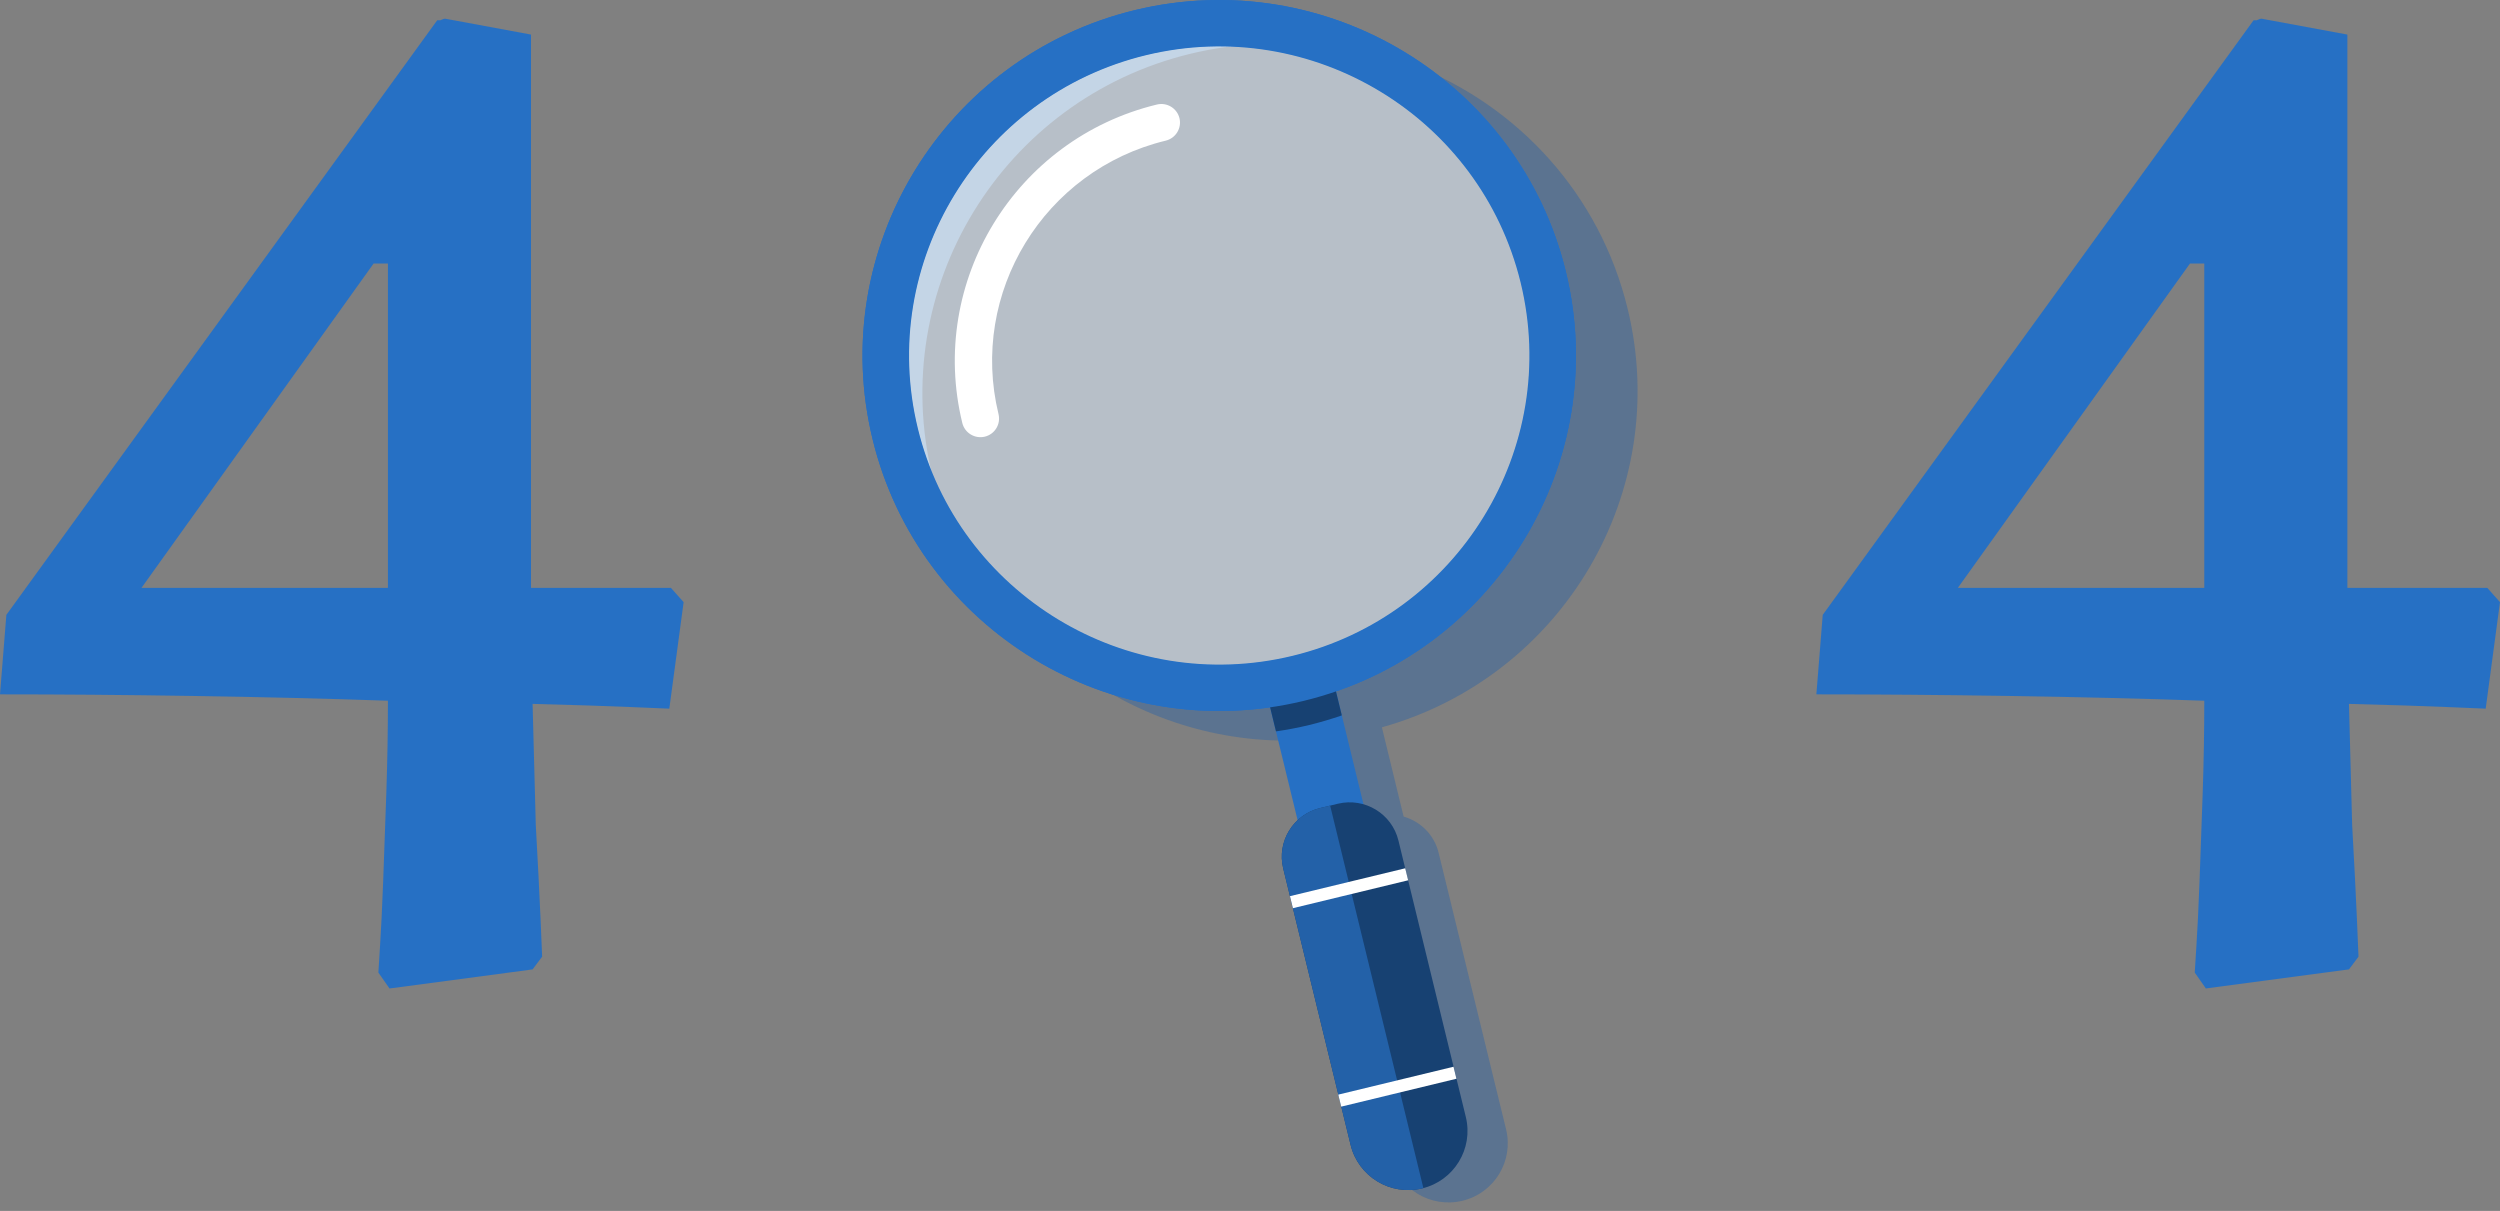 <svg width="256" height="124" viewBox="0 0 256 124" fill="none" xmlns="http://www.w3.org/2000/svg">
<rect x="0" y="0" width="256" height="124" fill="#808080" stroke="none"/>
<path d="M39.886 101.22L38.746 99.592C38.746 99.592 38.8 98.724 38.909 96.987C39.017 95.359 39.126 93.134 39.234 90.312C39.343 87.49 39.451 84.452 39.56 81.196C39.669 77.94 39.723 74.792 39.723 71.753C33.428 71.536 26.753 71.374 19.699 71.265C12.752 71.156 6.186 71.102 0 71.102C0.109 69.8 0.217 68.443 0.326 67.032C0.434 65.621 0.543 64.265 0.651 62.962L44.77 2.076C44.878 2.076 44.987 2.076 45.095 2.076C45.312 1.967 45.475 1.913 45.584 1.913L54.375 3.541V60.195H68.701L70.003 61.66L68.538 72.567C68.538 72.567 67.236 72.513 64.631 72.404C62.135 72.296 58.77 72.187 54.537 72.079C54.646 76.312 54.755 80.436 54.863 84.452C55.08 88.359 55.243 91.56 55.351 94.057C55.46 96.661 55.514 97.964 55.514 97.964L54.537 99.266L39.886 101.22ZM14.489 60.195H39.723V26.984H38.258L14.489 60.195Z" fill="#2670C4"/>
<path d="M225.882 101.22L224.742 99.592C224.742 99.592 224.796 98.724 224.905 96.987C225.013 95.359 225.122 93.134 225.23 90.312C225.339 87.49 225.448 84.452 225.556 81.196C225.665 77.94 225.719 74.792 225.719 71.753C219.424 71.536 212.749 71.374 205.695 71.265C198.749 71.156 192.182 71.102 185.996 71.102C186.105 69.8 186.213 68.443 186.322 67.032C186.43 65.621 186.539 64.265 186.647 62.962L230.766 2.076C230.874 2.076 230.983 2.076 231.091 2.076C231.308 1.967 231.471 1.913 231.58 1.913L240.371 3.541V60.195H254.697L255.999 61.66L254.534 72.567C254.534 72.567 253.232 72.513 250.627 72.404C248.131 72.296 244.766 72.187 240.534 72.079C240.642 76.312 240.751 80.436 240.859 84.452C241.076 88.359 241.239 91.56 241.347 94.057C241.456 96.661 241.51 97.964 241.51 97.964L240.534 99.266L225.882 101.22ZM200.485 60.195H225.719V26.984H224.254L200.485 60.195Z" fill="#2670C4"/>
<g clip-path="url(#clip0_826_925)">
<path opacity="0.4" d="M166.664 31.591C163.807 19.862 155.45 10.91 144.988 6.772C152.125 11.585 157.555 18.955 159.755 27.963C164.439 47.17 152.606 66.522 133.332 71.19C125.829 73.004 118.3 72.317 111.631 69.678C118.249 74.144 126.334 76.399 134.666 75.719L136.992 85.256C135.69 86.478 135.064 88.337 135.519 90.189L141.272 113.787L141.467 114.593L142.422 118.505C143.212 121.755 146.499 123.746 149.755 122.958C153.017 122.171 155.014 118.895 154.224 115.651L153.269 111.739L152.966 110.505L148.313 91.411L148.01 90.176L147.315 87.329C146.866 85.477 145.45 84.11 143.731 83.618L141.505 74.478C160.027 69.287 171.247 50.376 166.664 31.591Z" fill="#2361A8"/>
<path opacity="0.7" d="M95.474 48.733C90.797 29.526 102.624 10.174 121.897 5.506C131.19 3.257 140.514 4.844 148.213 9.229C139.743 2.01 128.035 -1.197 116.373 1.625C97.099 6.293 85.265 25.645 89.95 44.852C92.371 54.799 98.755 62.742 107.011 67.461C101.48 62.742 97.326 56.323 95.474 48.733Z" fill="#AFCDEA"/>
<path d="M136.538 69.708L129.793 71.34L136.054 97.032L142.799 95.4L136.538 69.708Z" fill="#2670C4"/>
<path d="M136.998 82.302L135.177 82.743C132.421 83.411 130.734 86.176 131.397 88.923L138.3 117.239C139.09 120.489 142.377 122.48 145.633 121.693C148.895 120.905 150.892 117.629 150.102 114.385L143.199 86.069C142.529 83.323 139.754 81.641 136.998 82.302Z" fill="#174172"/>
<path d="M136.208 82.491L135.177 82.743C132.421 83.411 130.734 86.176 131.397 88.923L138.3 117.239C139.09 120.489 142.377 122.48 145.633 121.692C145.671 121.68 145.715 121.667 145.753 121.655L136.208 82.497V82.491Z" fill="#2361A8"/>
<path d="M133.473 71.776C113.902 76.513 94.11 64.5 89.357 44.997C84.603 25.494 96.658 5.77 116.228 1.033C135.799 -3.704 155.591 8.309 160.345 27.812C165.099 47.315 153.044 67.039 133.473 71.776ZM117.354 5.651C100.337 9.771 89.856 26.918 93.99 43.876C98.124 60.834 115.331 71.278 132.348 67.159C149.365 63.039 159.846 45.892 155.711 28.933C151.577 11.975 134.371 1.531 117.354 5.651Z" fill="#2670C4"/>
<path d="M137.404 73.262L136.538 69.709L129.793 71.341L130.659 74.894C131.797 74.73 132.935 74.516 134.072 74.239C135.21 73.961 136.317 73.634 137.404 73.256V73.262Z" fill="#174172"/>
<path d="M133.473 71.776C113.902 76.513 94.11 64.5 89.357 44.997C84.603 25.494 96.658 5.77 116.228 1.033C135.799 -3.704 155.591 8.309 160.345 27.812C165.099 47.315 153.044 67.039 133.473 71.776ZM117.354 5.651C100.337 9.771 89.856 26.918 93.99 43.876C98.124 60.834 115.331 71.278 132.348 67.159C149.365 63.039 159.846 45.892 155.711 28.933C151.577 11.975 134.371 1.531 117.354 5.651Z" fill="#2670C4"/>
<g opacity="0.6">
<path d="M117.353 5.651C100.336 9.77 89.855 26.917 93.989 43.876C98.123 60.834 115.33 71.278 132.347 67.158C149.364 63.038 159.845 45.891 155.711 28.933C151.576 11.975 134.37 1.531 117.353 5.651Z" fill="#DCEAF9"/>
</g>
<path d="M100.847 44.714C99.823 44.959 98.792 44.336 98.54 43.315C95.012 28.845 103.957 14.218 118.471 10.703C119.495 10.457 120.525 11.081 120.778 12.101C121.024 13.122 120.399 14.149 119.375 14.401C106.903 17.418 99.222 29.985 102.25 42.414C102.497 43.435 101.871 44.462 100.847 44.714Z" fill="white"/>
<path d="M143.894 88.912L132.094 91.767L132.394 92.998L144.194 90.142L143.894 88.912Z" fill="white"/>
<path d="M148.839 109.234L137.039 112.09L137.339 113.32L149.139 110.464L148.839 109.234Z" fill="white"/>
</g>
<defs>
<clipPath id="clip0_826_925">
<rect width="79.364" height="123.116" fill="white" transform="translate(88.318)"/>
</clipPath>
</defs>
</svg>
